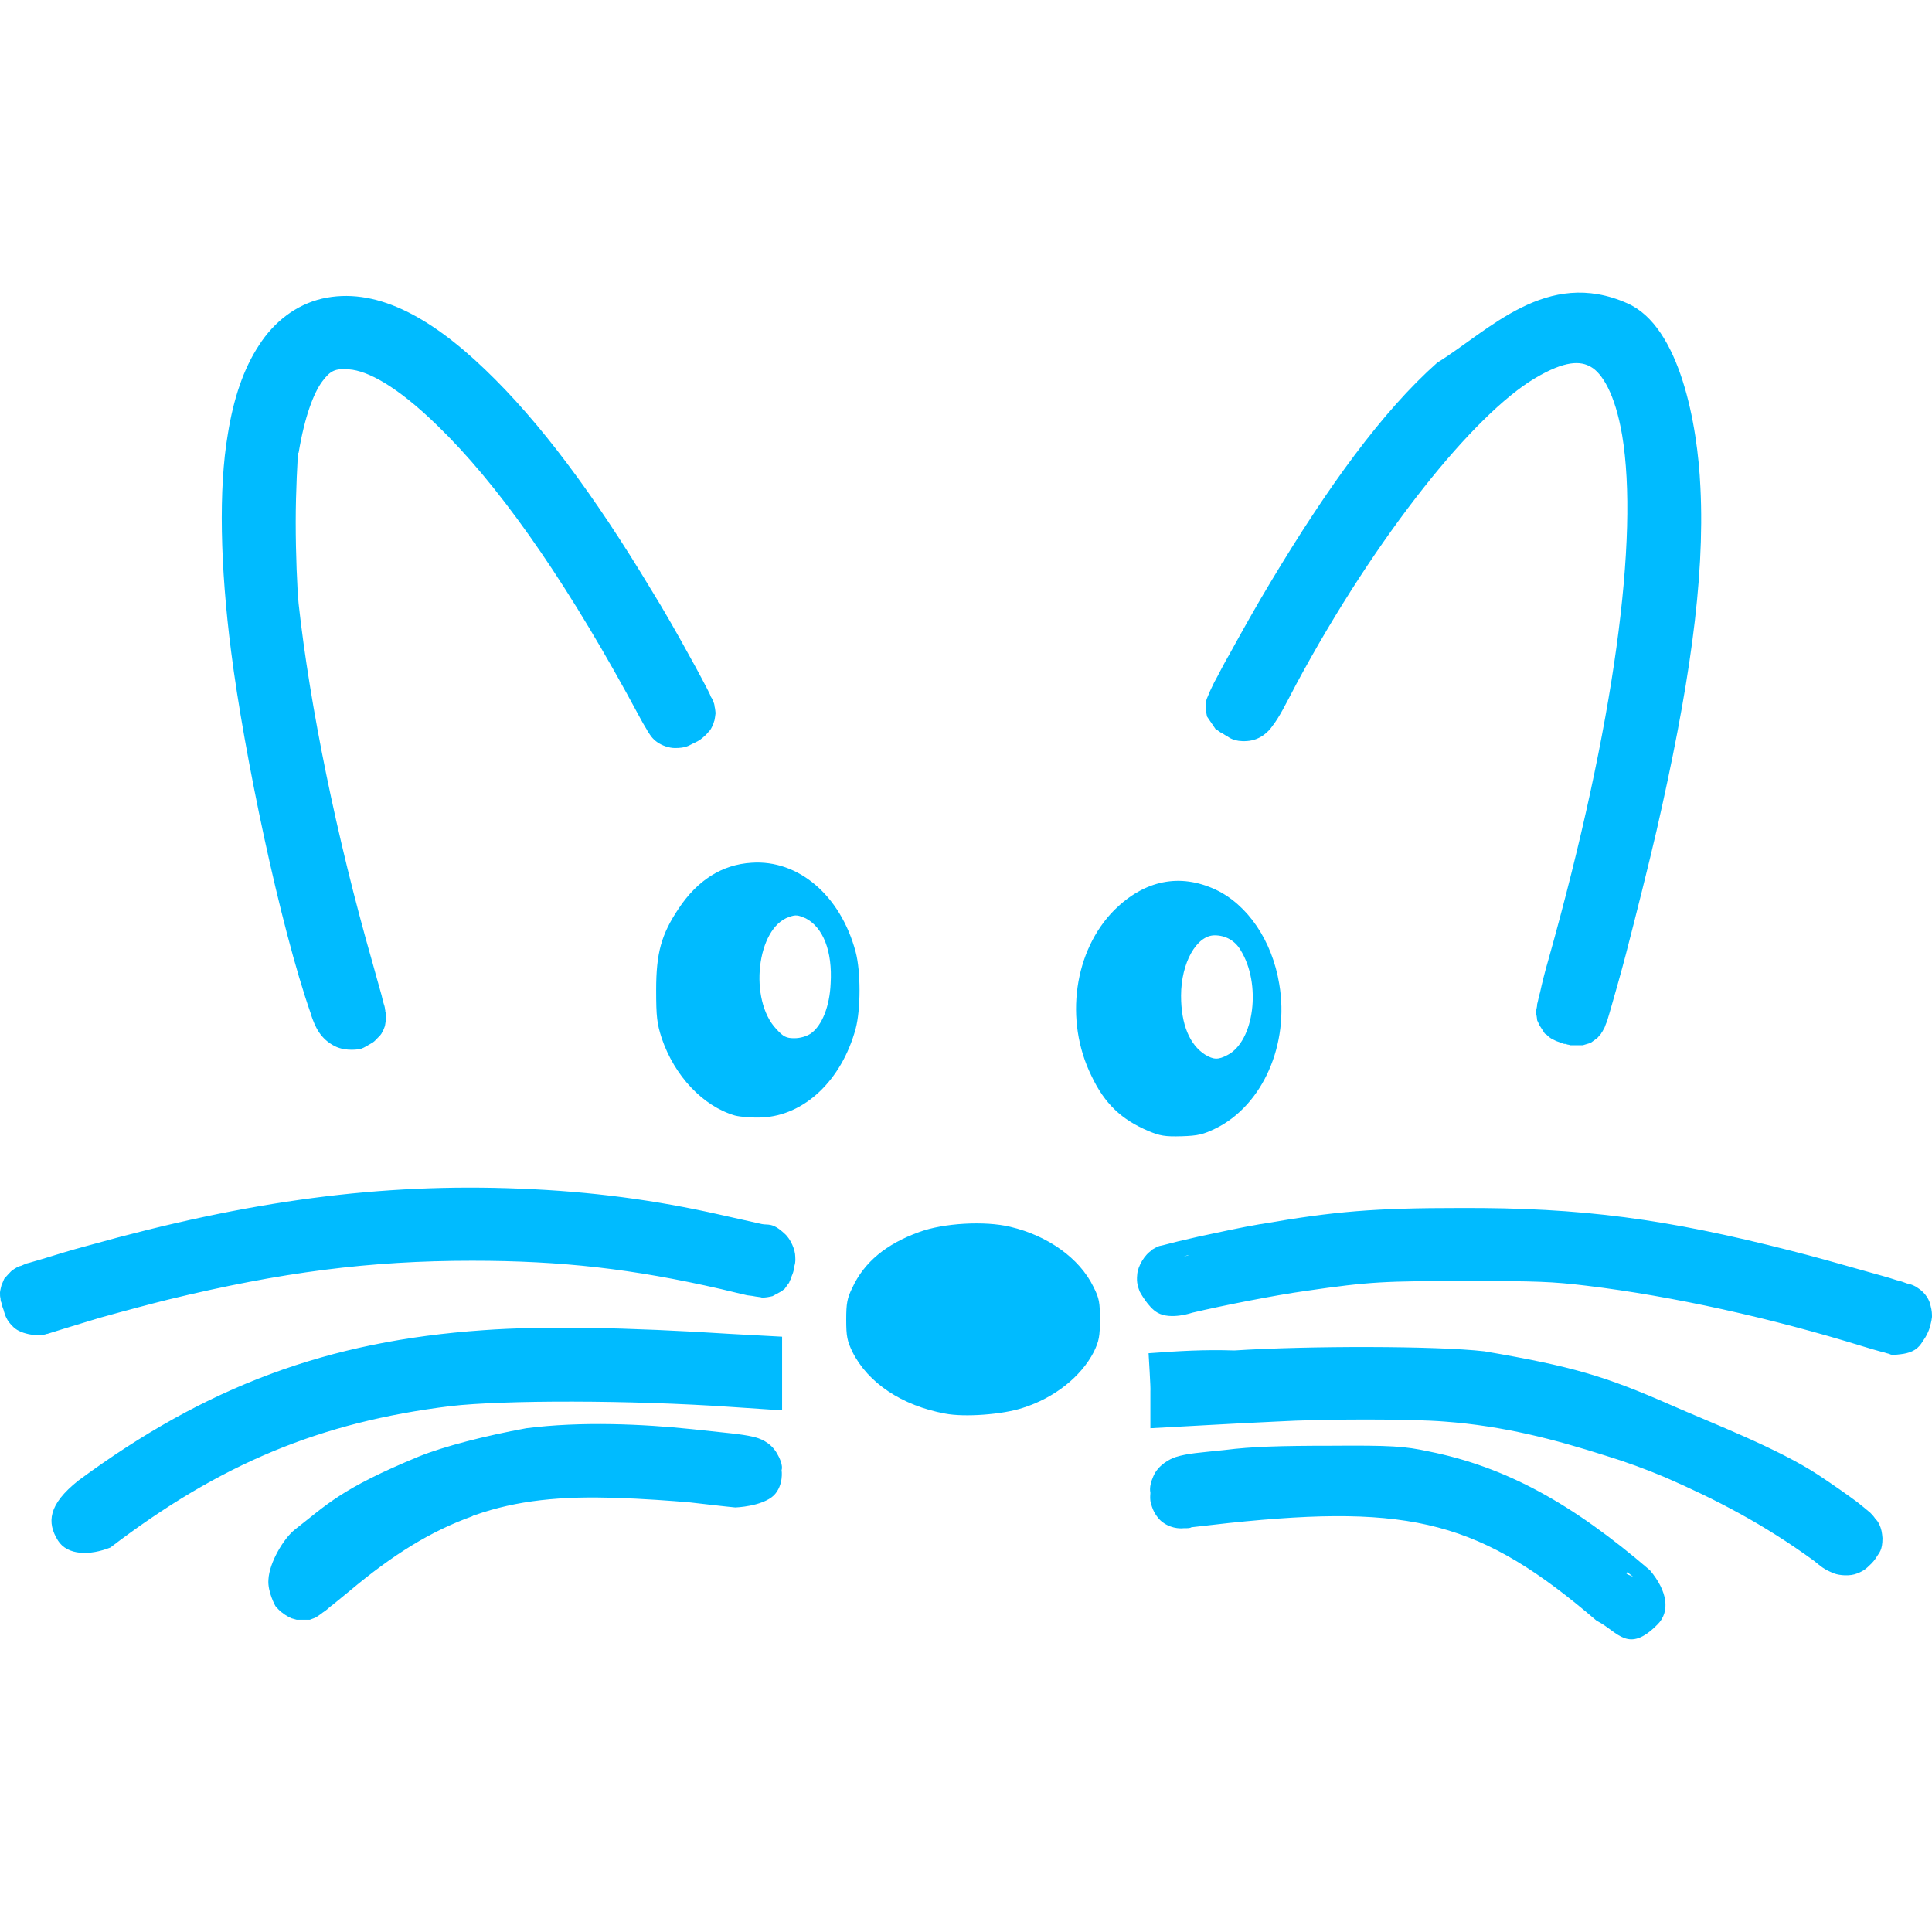 
<svg xmlns="http://www.w3.org/2000/svg" xmlns:xlink="http://www.w3.org/1999/xlink" width="16px" height="16px" viewBox="0 0 16 16" version="1.1">
<g id="surface1">
<path style=" stroke:none;fill-rule:nonzero;fill:#00bbff;fill-opacity:1;" d="M 7.828 11.707 C 7.469 11.641 7.188 11.453 7.059 11.195 C 7.016 11.105 7.008 11.066 7.008 10.93 C 7.008 10.793 7.016 10.75 7.059 10.664 C 7.156 10.453 7.34 10.301 7.613 10.203 C 7.812 10.129 8.156 10.109 8.367 10.16 C 8.68 10.234 8.941 10.422 9.055 10.656 C 9.105 10.754 9.109 10.789 9.109 10.93 C 9.109 11.066 9.102 11.105 9.059 11.195 C 8.953 11.402 8.73 11.578 8.469 11.66 C 8.301 11.715 7.988 11.738 7.828 11.707 Z M 9.512 9.367 C 9.289 9.273 9.148 9.141 9.039 8.91 C 8.812 8.449 8.895 7.871 9.23 7.535 C 9.48 7.289 9.77 7.23 10.066 7.367 C 10.332 7.492 10.535 7.789 10.594 8.148 C 10.68 8.648 10.457 9.152 10.07 9.344 C 9.965 9.395 9.922 9.406 9.785 9.41 C 9.648 9.414 9.605 9.406 9.512 9.367 Z M 10.164 8.738 C 10.387 8.625 10.449 8.148 10.273 7.867 C 10.227 7.789 10.148 7.746 10.059 7.746 C 9.91 7.746 9.781 7.973 9.781 8.246 C 9.781 8.484 9.852 8.652 9.98 8.734 C 10.051 8.777 10.09 8.777 10.164 8.738 Z M 6.086 9.238 C 5.82 9.16 5.586 8.91 5.48 8.598 C 5.441 8.477 5.434 8.422 5.434 8.199 C 5.434 7.891 5.477 7.738 5.621 7.523 C 5.777 7.289 5.98 7.16 6.223 7.145 C 6.609 7.117 6.961 7.414 7.086 7.883 C 7.129 8.043 7.129 8.359 7.086 8.52 C 6.969 8.949 6.66 9.238 6.312 9.254 C 6.234 9.258 6.133 9.25 6.086 9.238 Z M 6.715 8.559 C 6.809 8.492 6.871 8.332 6.879 8.145 C 6.895 7.875 6.816 7.68 6.672 7.605 C 6.609 7.578 6.59 7.574 6.535 7.594 C 6.266 7.684 6.199 8.281 6.43 8.523 C 6.488 8.586 6.512 8.598 6.578 8.598 C 6.629 8.598 6.68 8.582 6.715 8.559 Z M 6.715 8.559 "/>
<path style=" stroke:none;fill-rule:nonzero;fill:#00bbff;fill-opacity:1;" d="M 11.902 3.004 C 11.449 3.406 10.996 4.031 10.523 4.82 C 10.414 5 10.285 5.23 10.184 5.414 C 10.129 5.508 10.09 5.59 10.055 5.652 C 10.039 5.684 10.027 5.711 10.016 5.734 C 10.012 5.746 10.008 5.754 10 5.773 C 9.996 5.781 9.992 5.789 9.988 5.812 C 9.988 5.824 9.984 5.871 9.984 5.871 C 9.984 5.871 9.996 5.934 9.996 5.934 C 9.996 5.934 10.062 6.031 10.062 6.031 L 10.07 6.043 L 10.082 6.047 C 10.129 6.082 10.113 6.066 10.125 6.074 C 10.137 6.082 10.148 6.09 10.164 6.098 C 10.176 6.105 10.219 6.145 10.328 6.137 C 10.441 6.129 10.508 6.055 10.535 6.016 C 10.598 5.934 10.637 5.852 10.734 5.668 C 11.406 4.418 12.211 3.43 12.711 3.133 C 12.961 2.984 13.09 2.988 13.176 3.039 C 13.266 3.09 13.375 3.258 13.434 3.605 C 13.574 4.445 13.371 6 12.824 7.945 C 12.793 8.051 12.77 8.145 12.754 8.219 C 12.742 8.258 12.738 8.289 12.73 8.316 C 12.73 8.332 12.727 8.344 12.723 8.363 C 12.723 8.371 12.723 8.383 12.723 8.402 C 12.727 8.414 12.73 8.449 12.73 8.449 C 12.73 8.449 12.75 8.492 12.75 8.492 C 12.75 8.492 12.793 8.559 12.793 8.559 L 12.797 8.562 L 12.805 8.566 C 12.848 8.609 12.867 8.609 12.887 8.621 C 12.91 8.629 12.93 8.637 12.953 8.645 L 12.965 8.645 C 12.973 8.648 12.984 8.652 12.992 8.652 L 13.004 8.656 L 13.02 8.656 C 13.02 8.656 13.109 8.656 13.109 8.656 C 13.109 8.656 13.172 8.637 13.172 8.637 C 13.172 8.637 13.234 8.594 13.234 8.59 C 13.234 8.59 13.25 8.57 13.258 8.562 C 13.262 8.555 13.266 8.547 13.27 8.543 C 13.281 8.523 13.285 8.516 13.289 8.508 C 13.297 8.488 13.301 8.473 13.309 8.457 C 13.32 8.422 13.332 8.379 13.348 8.324 C 13.379 8.215 13.422 8.066 13.465 7.902 C 13.551 7.57 13.652 7.168 13.719 6.879 C 13.984 5.719 14.121 4.812 14.082 4.035 C 14.059 3.523 13.914 2.703 13.477 2.512 C 12.809 2.215 12.332 2.738 11.902 3.004 Z M 2.668 2.473 C 2.453 2.523 2.27 2.664 2.145 2.859 C 2.016 3.055 1.934 3.301 1.887 3.594 C 1.809 4.047 1.824 4.695 1.914 5.395 C 2.02 6.234 2.32 7.672 2.574 8.395 C 2.574 8.395 2.574 8.398 2.574 8.398 C 2.609 8.504 2.652 8.602 2.773 8.664 C 2.867 8.711 2.98 8.688 2.98 8.688 L 2.984 8.688 C 3.016 8.676 3.043 8.66 3.074 8.641 C 3.09 8.633 3.105 8.621 3.129 8.594 C 3.141 8.582 3.156 8.57 3.168 8.543 C 3.176 8.531 3.188 8.496 3.188 8.496 C 3.188 8.496 3.199 8.426 3.199 8.426 C 3.199 8.426 3.195 8.395 3.195 8.387 C 3.191 8.383 3.191 8.379 3.191 8.375 C 3.191 8.367 3.191 8.363 3.188 8.359 C 3.188 8.352 3.188 8.344 3.184 8.332 C 3.176 8.309 3.168 8.281 3.16 8.242 C 3.141 8.172 3.113 8.078 3.086 7.977 C 2.785 6.926 2.566 5.844 2.473 5 C 2.461 4.875 2.449 4.59 2.449 4.324 C 2.449 4.062 2.465 3.785 2.469 3.75 L 2.473 3.75 C 2.523 3.449 2.598 3.254 2.668 3.16 C 2.738 3.066 2.777 3.051 2.891 3.059 C 3.043 3.07 3.285 3.195 3.625 3.527 C 4.109 3.996 4.633 4.73 5.188 5.738 C 5.23 5.816 5.273 5.895 5.305 5.953 C 5.336 6.012 5.352 6.031 5.367 6.062 L 5.367 6.066 L 5.371 6.066 C 5.383 6.086 5.402 6.117 5.441 6.145 C 5.484 6.176 5.543 6.195 5.59 6.195 C 5.676 6.195 5.703 6.176 5.734 6.16 C 5.766 6.145 5.793 6.133 5.82 6.109 C 5.832 6.098 5.848 6.086 5.867 6.062 C 5.879 6.051 5.887 6.039 5.898 6.016 C 5.906 6.004 5.914 5.973 5.914 5.973 C 5.918 5.973 5.926 5.906 5.926 5.906 C 5.926 5.906 5.922 5.863 5.918 5.852 C 5.918 5.84 5.914 5.832 5.914 5.828 C 5.91 5.816 5.906 5.809 5.906 5.805 C 5.898 5.789 5.895 5.781 5.887 5.77 C 5.879 5.746 5.863 5.719 5.848 5.688 C 5.812 5.621 5.77 5.539 5.719 5.449 C 5.617 5.262 5.492 5.043 5.395 4.887 C 4.918 4.094 4.469 3.492 4.016 3.059 C 3.547 2.609 3.098 2.375 2.668 2.473 Z M 4.309 9.844 C 3.156 9.797 2.066 9.941 0.727 10.316 C 0.59 10.352 0.453 10.395 0.352 10.426 C 0.297 10.441 0.25 10.457 0.215 10.465 C 0.199 10.473 0.188 10.477 0.172 10.484 C 0.164 10.484 0.16 10.488 0.148 10.492 C 0.145 10.492 0.141 10.496 0.133 10.5 C 0.125 10.504 0.113 10.512 0.102 10.52 C 0.094 10.523 0.035 10.59 0.035 10.59 C 0.035 10.59 0.012 10.645 0.012 10.645 C 0.012 10.645 0 10.691 0 10.703 C 0 10.73 0 10.738 0.004 10.75 C 0.004 10.77 0.008 10.781 0.012 10.789 C 0.016 10.812 0.023 10.832 0.031 10.852 L 0.031 10.855 C 0.043 10.891 0.051 10.934 0.113 10.992 C 0.18 11.055 0.328 11.07 0.387 11.047 L 0.391 11.047 C 0.391 11.047 0.613 10.977 0.824 10.914 C 1.035 10.855 1.27 10.793 1.395 10.762 C 2.332 10.535 3.059 10.441 3.91 10.441 C 4.652 10.441 5.242 10.508 5.973 10.676 C 6.055 10.695 6.133 10.715 6.188 10.727 C 6.219 10.73 6.242 10.734 6.262 10.738 C 6.273 10.738 6.281 10.742 6.297 10.742 C 6.305 10.746 6.312 10.746 6.324 10.746 C 6.332 10.746 6.359 10.742 6.359 10.742 C 6.363 10.742 6.398 10.734 6.398 10.734 C 6.398 10.734 6.477 10.691 6.477 10.691 L 6.484 10.684 L 6.496 10.676 C 6.496 10.676 6.52 10.645 6.527 10.633 C 6.535 10.625 6.539 10.617 6.539 10.609 C 6.547 10.598 6.551 10.59 6.551 10.586 C 6.555 10.57 6.559 10.562 6.562 10.555 C 6.57 10.535 6.574 10.516 6.578 10.496 L 6.578 10.488 C 6.582 10.473 6.59 10.453 6.586 10.406 C 6.586 10.355 6.551 10.262 6.496 10.215 C 6.395 10.121 6.359 10.148 6.309 10.137 C 6.254 10.125 6.098 10.09 5.961 10.059 C 5.426 9.938 4.895 9.867 4.309 9.844 Z M 12.094 10.004 C 11.383 10.004 11.055 10.031 10.445 10.137 L 10.441 10.137 C 10.281 10.164 10.086 10.207 9.922 10.242 C 9.84 10.262 9.766 10.277 9.707 10.293 C 9.68 10.301 9.656 10.305 9.633 10.312 C 9.609 10.32 9.609 10.309 9.543 10.348 L 9.543 10.352 C 9.48 10.387 9.422 10.488 9.418 10.555 C 9.41 10.625 9.426 10.66 9.438 10.695 C 9.438 10.695 9.508 10.828 9.586 10.871 C 9.695 10.934 9.875 10.871 9.875 10.871 C 10.125 10.812 10.555 10.727 10.812 10.691 C 11.348 10.613 11.469 10.609 12.152 10.609 C 12.723 10.609 12.852 10.613 13.141 10.648 C 13.852 10.734 14.664 10.914 15.434 11.152 C 15.488 11.168 15.539 11.184 15.582 11.195 C 15.605 11.199 15.621 11.207 15.641 11.211 C 15.66 11.215 15.648 11.227 15.742 11.215 C 15.879 11.199 15.906 11.133 15.93 11.098 C 15.953 11.066 15.965 11.039 15.977 11.008 C 15.984 10.98 15.996 10.949 16 10.906 C 16 10.883 16 10.855 15.988 10.812 C 15.98 10.77 15.949 10.707 15.879 10.664 L 15.875 10.66 C 15.832 10.637 15.832 10.641 15.824 10.637 C 15.812 10.633 15.805 10.633 15.793 10.629 C 15.77 10.621 15.742 10.609 15.707 10.602 C 15.637 10.578 15.547 10.555 15.449 10.527 C 15.246 10.469 15.008 10.402 14.836 10.359 C 13.801 10.094 13.098 10 12.094 10.004 Z M 9.84 10.395 L 9.84 10.398 C 9.82 10.402 9.785 10.406 9.766 10.414 Z M 4.004 11.016 C 2.715 11.105 1.707 11.48 0.648 12.262 C 0.398 12.461 0.387 12.609 0.48 12.758 C 0.559 12.883 0.746 12.883 0.914 12.816 C 1.824 12.121 2.656 11.777 3.73 11.645 C 4.168 11.594 5.223 11.594 6.059 11.652 L 6.477 11.68 L 6.477 11.07 L 6.051 11.047 C 5.195 10.992 4.496 10.98 4.004 11.016 Z M 10.223 11.184 C 9.969 11.176 9.77 11.188 9.512 11.207 C 9.512 11.207 9.531 11.512 9.527 11.52 L 9.527 11.828 L 10.02 11.801 C 10.152 11.793 10.398 11.781 10.566 11.773 C 10.965 11.75 11.684 11.75 11.965 11.773 C 12.453 11.809 12.879 11.922 13.297 12.055 C 13.461 12.105 13.633 12.168 13.789 12.234 C 14.203 12.414 14.605 12.621 15.023 12.926 C 15.082 12.973 15.102 12.996 15.191 13.031 C 15.234 13.047 15.32 13.055 15.379 13.031 C 15.441 13.008 15.465 12.98 15.477 12.969 C 15.508 12.941 15.527 12.918 15.543 12.891 C 15.562 12.859 15.59 12.84 15.59 12.738 C 15.59 12.738 15.586 12.684 15.578 12.664 C 15.574 12.645 15.566 12.633 15.562 12.621 C 15.551 12.598 15.539 12.586 15.531 12.578 C 15.516 12.555 15.5 12.539 15.488 12.527 C 15.457 12.5 15.422 12.473 15.383 12.441 C 15.305 12.383 15.195 12.305 15.059 12.215 C 14.727 11.996 14.176 11.785 13.84 11.637 C 13.289 11.395 13.023 11.316 12.293 11.191 C 11.895 11.145 10.828 11.145 10.223 11.184 Z M 4.359 11.828 C 4.016 11.891 3.68 11.977 3.469 12.062 C 2.824 12.328 2.707 12.461 2.441 12.668 C 2.352 12.738 2.23 12.938 2.223 13.082 C 2.215 13.184 2.281 13.301 2.281 13.301 C 2.297 13.32 2.312 13.336 2.332 13.352 C 2.344 13.359 2.355 13.371 2.371 13.379 C 2.383 13.387 2.391 13.391 2.414 13.402 C 2.426 13.406 2.457 13.414 2.457 13.414 C 2.457 13.414 2.523 13.414 2.539 13.414 C 2.551 13.414 2.566 13.414 2.566 13.414 C 2.566 13.414 2.598 13.402 2.598 13.402 C 2.598 13.402 2.617 13.395 2.621 13.391 C 2.633 13.383 2.641 13.379 2.645 13.375 C 2.656 13.367 2.664 13.363 2.672 13.355 C 2.688 13.344 2.707 13.332 2.727 13.312 C 2.773 13.277 2.832 13.227 2.895 13.176 C 3.258 12.871 3.57 12.68 3.906 12.559 C 3.914 12.555 3.926 12.547 3.934 12.547 C 4.277 12.426 4.648 12.387 5.121 12.406 C 5.301 12.41 5.574 12.43 5.699 12.441 L 5.703 12.441 C 5.844 12.457 6.012 12.477 6.09 12.484 C 6.09 12.484 6.312 12.477 6.41 12.383 C 6.492 12.297 6.473 12.176 6.473 12.176 L 6.473 12.172 C 6.473 12.176 6.492 12.133 6.434 12.035 C 6.379 11.941 6.289 11.91 6.234 11.898 C 6.133 11.875 6.016 11.867 5.734 11.836 C 5.324 11.793 4.809 11.77 4.359 11.828 Z M 11.016 11.973 C 10.602 11.973 10.367 11.98 10.145 12.008 C 9.93 12.031 9.84 12.035 9.738 12.066 C 9.688 12.082 9.59 12.133 9.551 12.227 C 9.512 12.316 9.527 12.355 9.527 12.363 C 9.527 12.379 9.523 12.395 9.527 12.43 C 9.535 12.461 9.547 12.531 9.613 12.594 C 9.684 12.656 9.766 12.66 9.801 12.656 C 9.832 12.656 9.844 12.656 9.859 12.652 L 9.867 12.648 C 9.895 12.645 10.035 12.629 10.176 12.613 C 11.699 12.453 12.266 12.602 13.227 13.426 C 13.227 13.426 13.23 13.426 13.23 13.426 C 13.402 13.516 13.484 13.699 13.727 13.453 C 13.832 13.348 13.812 13.18 13.664 13.004 C 13.023 12.453 12.473 12.148 11.832 12.02 C 11.633 11.977 11.523 11.969 11.016 11.973 Z M 13.477 13.02 L 13.535 13.066 C 13.512 13.047 13.488 13.047 13.469 13.031 Z M 13.477 13.02 "/>
</g>
</svg>
